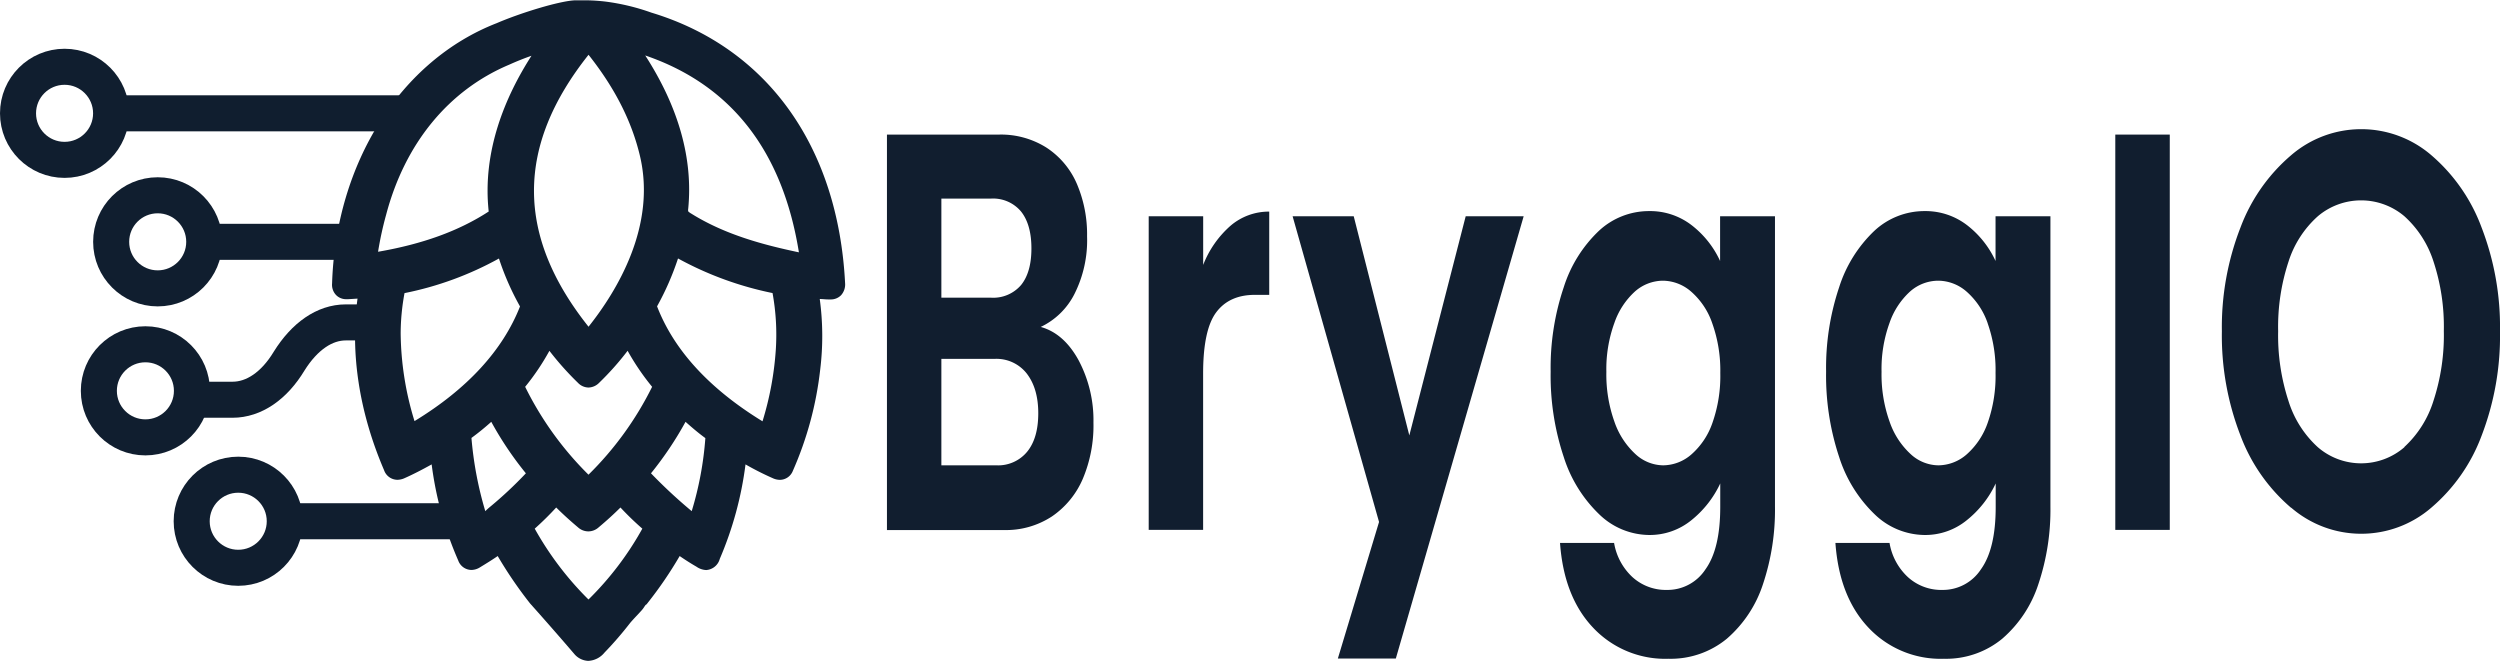 <svg xmlns="http://www.w3.org/2000/svg" version="1.1" xmlns:xlink="http://www.w3.org/1999/xlink" xmlns:svgjs="http://svgjs.dev/svgjs" width="485.57" height="128.36"><svg xmlns="http://www.w3.org/2000/svg" viewBox="0 0 485.57 128.36"><defs><style>.cls-1{fill:#101e2f;}.cls-2{fill:none;stroke:#101e2f;stroke-miterlimit:10;stroke-width:7px;}.cls-3{fill:#111e2f;}</style></defs><g id="SvgjsG1017" data-name="Layer 2"><g id="SvgjsG1016" data-name="Layer 1"><path class="cls-1" d="M114.23,128.36a3.75,3.75,0,0,1-2.71-1.37c-2.35-2.75-5.77-6.66-8.56-9.78l-.06-.07-.05-.07A80.89,80.89,0,0,1,96.67,108c-1.18.81-2.36,1.53-3.41,2.17a3.22,3.22,0,0,1-1.69.53A2.76,2.76,0,0,1,89,108.86,67.9,67.9,0,0,1,83.84,90.2c-1.8,1-3.53,1.9-5.24,2.66a3.47,3.47,0,0,1-1.4.33,2.76,2.76,0,0,1-2.6-1.86C69.81,80.17,68,68.7,69.44,58l-1.79.11-.34,0a2.7,2.7,0,0,1-2.06-.83,2.89,2.89,0,0,1-.75-2.22c.75-23.45,13.3-43.3,32-50.57,4.63-2,12.28-4.34,15.25-4.43l.68,0,1.48,0a36.79,36.79,0,0,1,3.72.25,42.69,42.69,0,0,1,8.88,2.14c22.53,6.82,36.26,26,37.63,52.52a3.14,3.14,0,0,1-.77,2.36,2.78,2.78,0,0,1-2.09.83h0l-.42,0c-.47,0-.94-.06-1.4-.08h-.24a53.46,53.46,0,0,1,.08,13.75A67.17,67.17,0,0,1,154,91.44a2.73,2.73,0,0,1-2.53,1.76,3.4,3.4,0,0,1-1.35-.31,56.5,56.5,0,0,1-5.32-2.69,68.32,68.32,0,0,1-5,18.35,2.93,2.93,0,0,1-2.64,2.17,3.59,3.59,0,0,1-1.9-.66c-1.06-.61-2.13-1.29-3.25-2.06a77.22,77.22,0,0,1-6.21,9.1l-.2.26-.22.15-.17.24a5.65,5.65,0,0,1-.77,1l-.57.62c-.5.53-1,1.06-1.47,1.61a69.21,69.21,0,0,1-5,5.78A4.31,4.31,0,0,1,114.23,128.36Zm-10.37-25.68a61.45,61.45,0,0,0,10.44,13.76,60.21,60.21,0,0,0,10.46-13.76,56.37,56.37,0,0,1-4.25-4.11c-1.24,1.24-2.61,2.49-4.24,3.86a3,3,0,0,1-2,.78,3,3,0,0,1-2-.78c-1.64-1.38-3-2.63-4.24-3.86A59,59,0,0,1,103.86,102.68Zm22.58-10.75a98,98,0,0,0,7.91,7.35A64.85,64.85,0,0,0,137,85.09v0c-1.38-1-2.65-2.1-3.85-3.16A67.12,67.12,0,0,1,126.44,91.93ZM91.57,85.06a69.63,69.63,0,0,0,2.69,14.22,11.49,11.49,0,0,1,.88-.8,77.08,77.08,0,0,0,7-6.55,65.38,65.38,0,0,1-6.72-10A49.92,49.92,0,0,1,91.57,85.06ZM102,75.13A63.54,63.54,0,0,0,114.3,92.2a63.4,63.4,0,0,0,12.36-17.07,47,47,0,0,1-4.76-7,54.94,54.94,0,0,1-5.52,6.21,3,3,0,0,1-2.07.93,2.9,2.9,0,0,1-2.07-.93,57.77,57.77,0,0,1-5.53-6.2A46.28,46.28,0,0,1,102,75.13ZM78.57,56.93a43.34,43.34,0,0,0-.75,7.86,59.49,59.49,0,0,0,2.69,17C90.79,75.53,97.67,68,101,59.52a52.11,52.11,0,0,1-4.09-9.31A63.61,63.61,0,0,1,78.57,56.93Zm49.05,2.57c3.27,8.49,10.15,16,20.48,22.33a60.82,60.82,0,0,0,2.59-14,45.12,45.12,0,0,0-.64-10.91,65.25,65.25,0,0,1-18.36-6.72A53.78,53.78,0,0,1,127.62,59.5ZM114.31,10.64c-14.13,17.78-14.12,35.09,0,52.82,5.63-7.08,13.17-19.62,10-33.12C122.72,23.6,119.46,17.14,114.31,10.64Zm19.36,30.41a2.56,2.56,0,0,0,.58.43c6.59,4.12,14.12,6.1,20.92,7.53C152,29.3,142,16.47,125.32,10.77c6.5,10.08,9.3,20.07,8.35,29.78a1.46,1.46,0,0,0,0,.5ZM103.23,10.83c-1.48.52-2.93,1.1-4.32,1.73C87.11,17.53,78.65,27.87,75,41.7a66,66,0,0,0-1.57,7.2c8.59-1.49,15.62-4,21.49-7.82C93.65,29.39,98.12,18.79,103.23,10.83Z"></path><path class="cls-1" d="M161.88,55C160.67,31.46,149.2,11.6,125.8,4.52a40.63,40.63,0,0,0-8.41-2,29.09,29.09,0,0,0-5.59-.19c-2.48.07-9.83,2.27-14.48,4.26C77.71,14.16,67.38,35,66.74,55.16c0,.63.2.73.75.69,1.51-.11,3-.18,4.58-.26-2.18,11.87-.14,23.85,4.58,34.85.25.56.49.62,1,.37A60.26,60.26,0,0,0,85,86.88c.31-.19.66-.58.71.22a65.9,65.9,0,0,0,5.3,20.83c.27.61.49.67,1,.33a56.35,56.35,0,0,0,4.84-3.21c.38-.3.55-.27.77.16a70.36,70.36,0,0,0,6.92,10.51c2.61,2.92,6.11,6.91,8.54,9.76.83.9,1.38.9,2.49-.29a64.78,64.78,0,0,0,4.94-5.65c.71-.82,1.46-1.61,2.19-2.41.46-.41.67-1,1.18-1.4a69.49,69.49,0,0,0,7-10.63c.24-.47.43-.24.68-.06a49.5,49.5,0,0,0,4.63,3.07c1,.55,1,.56,1.39-.46a65.89,65.89,0,0,0,5.16-20.37c.07-.74.24-.73.8-.37A54.52,54.52,0,0,0,151,90.84c.46.2.7.2.94-.32a64.52,64.52,0,0,0,5.13-19,50.54,50.54,0,0,0-.43-15.33c-.12-.59.11-.65.58-.57,1.27.2,2.56.16,3.83.27C161.75,55.92,161.91,55.71,161.88,55ZM113.82,7.69c.37-.44.56-.49,1,0,5.47,6.55,9.73,13.74,11.66,22.15,3.15,13.28-3.24,26.62-11.68,36.6-.25.3-.42.6-.84.1C97.33,46.85,97.29,27.4,113.82,7.69Zm8.82,57a43.79,43.79,0,0,0,6.18,9.5,1,1,0,0,1,.16,1.22,66.24,66.24,0,0,1-14.21,19.44c-.35.34-.56.37-.92,0A66.77,66.77,0,0,1,99.63,75.47a1,1,0,0,1,.2-1.28A44.83,44.83,0,0,0,106.35,64a62.86,62.86,0,0,0,7.46,8.84c.43.42.64.34,1,0a62.42,62.42,0,0,0,7.33-8.66C122.5,64.21,122.53,64.51,122.64,64.73Zm-51-13.06c-.74.12-.89,0-.78-.76a75.57,75.57,0,0,1,2-9.78C76.41,27.59,84.89,16,98,10.52a59.42,59.42,0,0,1,9.79-3.41l.64-.13s.08.06.18.12c-7.47,9.67-12.94,21.8-11.37,34.26a1.15,1.15,0,0,1-.62,1.31c-6.92,4.55-14.75,7-22.84,8.45C73.07,51.28,72.4,51.56,71.68,51.67ZM80,84.74c-.61.36-.82.3-1.05-.4a62.73,62.73,0,0,1-3.38-19.57,44,44,0,0,1,1-9.13.85.85,0,0,1,.8-.74,60.88,60.88,0,0,0,20.36-7.76c.38-.24.57-.28.71.24a48.42,48.42,0,0,0,4.75,11.45,1.21,1.21,0,0,1,0,1.15C99.08,70.91,89.91,79,80,84.74ZM96.57,100.2a32.19,32.19,0,0,1-2.83,2.5c-.51.34-.64.22-.81-.28A69.94,69.94,0,0,1,89.3,84.76c-.15-.48.2-1,.85-1.44a47.56,47.56,0,0,0,5.42-4.6c.4-.39.58-.41.85.14a62.45,62.45,0,0,0,8.23,12.55c.42.5.33.77-.07,1.21A77.54,77.54,0,0,1,96.57,100.2ZM127.13,103a62.47,62.47,0,0,1-12.79,16.45c-.23,0-.33-.18-.46-.31a64.34,64.34,0,0,1-12.47-16.3.82.82,0,0,1,.24-1.22,58.54,58.54,0,0,0,5.9-5.78c.43-.48.64-.45,1.06,0a55.46,55.46,0,0,0,5.18,4.87.66.66,0,0,0,1,0,59.67,59.67,0,0,0,5.25-4.93c.38-.41.57-.39.93,0a57.44,57.44,0,0,0,5.85,5.72A1,1,0,0,1,127.13,103Zm12.11-17.77a67.83,67.83,0,0,1-3.56,17.19c-.15.45-.31.67-.76.28A110.32,110.32,0,0,1,123.84,92.4c-.29-.32-.23-.54,0-.84a64.61,64.61,0,0,0,8.38-12.76c.23-.46.38-.49.75-.13a57.75,57.75,0,0,0,5.86,5C139.3,84,139.29,84,139.24,85.25ZM152.92,68a64.08,64.08,0,0,1-3.21,16.16c-.34,1-.34,1-1.22.52-9.87-5.76-19.06-13.83-23.12-24.81a1,1,0,0,1,0-.93,51.22,51.22,0,0,0,5-12.09,61.64,61.64,0,0,0,20.63,8,1.21,1.21,0,0,1,1.15,1.09A47.35,47.35,0,0,1,152.92,68Zm3.9-16.36c-8.3-1.66-16.46-3.69-23.76-8.26a2.76,2.76,0,0,1-1.62-3c1.22-12.42-4.13-23.73-11.57-33.41,23.09,5.17,34.79,21,37.82,43.87C157.82,51.79,157.81,51.83,156.82,51.63Z"></path><circle class="cls-2" cx="12.54" cy="22.01" r="9.04"></circle><line class="cls-2" x1="80.95" y1="22.01" x2="20.01" y2="22.01"></line><circle class="cls-2" cx="30.63" cy="46.97" r="9.04"></circle><line class="cls-2" x1="71.67" y1="46.97" x2="38.1" y2="46.97"></line><path class="cls-2" d="M73.46,62.62h-6.3c-4.11,0-8,2.7-11,7.51h0c-2.9,4.81-6.84,7.51-11,7.51H34.88"></path><circle class="cls-2" cx="28.24" cy="75.91" r="9.04"></circle><circle class="cls-2" cx="46.27" cy="101.24" r="9.04"></circle><line class="cls-2" x1="91.77" y1="101.24" x2="55.06" y2="101.24"></line><path class="cls-3" d="M209.51,70a24.87,24.87,0,0,1,2.87,12.1A26.57,26.57,0,0,1,210.31,93a16.85,16.85,0,0,1-6,7.31,16.27,16.27,0,0,1-9.29,2.64H172.27V26.14H194a16.56,16.56,0,0,1,9.25,2.53,15.88,15.88,0,0,1,5.89,7,24.9,24.9,0,0,1,2,10.23,23.17,23.17,0,0,1-2.46,11.22,14.13,14.13,0,0,1-6.54,6.38Q206.65,64.76,209.51,70ZM182.84,57.82h9.67a7.11,7.11,0,0,0,5.82-2.47q2-2.48,2-7.1t-2-7.15a7.06,7.06,0,0,0-5.82-2.53h-9.67ZM199.5,87.74q2.16-2.64,2.16-7.48t-2.27-7.75a7.46,7.46,0,0,0-6.12-2.81H182.84V90.38H193.5A7.3,7.3,0,0,0,199.5,87.74Z"></path><path class="cls-3" d="M239,43.85a11.43,11.43,0,0,1,7.52-2.75V57.27h-2.79c-3.33,0-5.83,1.14-7.52,3.41s-2.53,6.24-2.53,11.88v30.36H223.11V42h10.58v9.46A19.53,19.53,0,0,1,239,43.85Z"></path><path class="cls-3" d="M295.94,42,271.11,127.9H259.85l8-26.52L251.06,42h11.87l10.8,42.57L284.68,42Z"></path><path class="cls-3" d="M328.5,43.69a18.56,18.56,0,0,1,5.59,7V42h10.66V98.36a45.48,45.48,0,0,1-2.34,15.13,23.73,23.73,0,0,1-7,10.56,17.14,17.14,0,0,1-11.33,3.9,19.2,19.2,0,0,1-14.62-6q-5.71-6-6.46-16.5h10.5a11.68,11.68,0,0,0,3.59,6.66,9.64,9.64,0,0,0,6.68,2.47,8.8,8.8,0,0,0,7.48-4q2.88-4,2.87-12.16V93.9a20,20,0,0,1-5.62,7.15,12.8,12.8,0,0,1-8.2,2.86,14.1,14.1,0,0,1-9.67-4,26.5,26.5,0,0,1-6.91-11.16,49.84,49.84,0,0,1-2.54-16.56,48.93,48.93,0,0,1,2.54-16.39,25.83,25.83,0,0,1,6.87-11A14.27,14.27,0,0,1,320.27,41,13.21,13.21,0,0,1,328.5,43.69Zm4.08,19.14a14.28,14.28,0,0,0-4.08-6.16A8.45,8.45,0,0,0,323,54.52a8.29,8.29,0,0,0-5.44,2.09,14.68,14.68,0,0,0-4,6.11A26.18,26.18,0,0,0,312,72.23a27.17,27.17,0,0,0,1.55,9.63,15.26,15.26,0,0,0,4.08,6.32,8.06,8.06,0,0,0,5.4,2.2,8.44,8.44,0,0,0,5.51-2.14,14.35,14.35,0,0,0,4.08-6.16,27.35,27.35,0,0,0,1.51-9.63A27.25,27.25,0,0,0,332.58,62.83Z"></path><path class="cls-3" d="M382,43.69a18.56,18.56,0,0,1,5.59,7V42h10.66V98.36a45.47,45.47,0,0,1-2.35,15.13,23.64,23.64,0,0,1-7,10.56,17.15,17.15,0,0,1-11.34,3.9,19.2,19.2,0,0,1-14.61-6q-5.71-6-6.46-16.5H367a11.68,11.68,0,0,0,3.59,6.66,9.62,9.62,0,0,0,6.68,2.47,8.82,8.82,0,0,0,7.48-4q2.88-4,2.87-12.16V93.9a19.91,19.91,0,0,1-5.63,7.15,12.75,12.75,0,0,1-8.19,2.86,14.1,14.1,0,0,1-9.67-4,26.61,26.61,0,0,1-6.92-11.16,50.11,50.11,0,0,1-2.53-16.56,49.19,49.19,0,0,1,2.53-16.39,25.94,25.94,0,0,1,6.88-11A14.27,14.27,0,0,1,373.76,41,13.23,13.23,0,0,1,382,43.69Zm4.08,19.14A14.46,14.46,0,0,0,382,56.67a8.45,8.45,0,0,0-5.51-2.15A8.29,8.29,0,0,0,371,56.61a14.68,14.68,0,0,0-4,6.11,26.18,26.18,0,0,0-1.55,9.51A27.17,27.17,0,0,0,367,81.86a15.26,15.26,0,0,0,4.08,6.32,8.06,8.06,0,0,0,5.4,2.2A8.44,8.44,0,0,0,382,88.24a14.53,14.53,0,0,0,4.08-6.16,27.35,27.35,0,0,0,1.51-9.63A27.25,27.25,0,0,0,386.07,62.83Z"></path><path class="cls-3" d="M421.43,26.14v76.78H410.85V26.14Z"></path><path class="cls-3" d="M445,98.63a34.23,34.23,0,0,1-9.82-14,53.7,53.7,0,0,1-3.63-20.3,53.32,53.32,0,0,1,3.63-20.18,34.2,34.2,0,0,1,9.82-14,20.86,20.86,0,0,1,27.24,0,34.07,34.07,0,0,1,9.74,14,53.71,53.71,0,0,1,3.59,20.18A54.09,54.09,0,0,1,482,84.61a33.88,33.88,0,0,1-9.78,14,20.81,20.81,0,0,1-27.2,0Zm22-11.82a20.45,20.45,0,0,0,5.66-9,40.92,40.92,0,0,0,2-13.53,40.42,40.42,0,0,0-2-13.47A20.1,20.1,0,0,0,467,42a13,13,0,0,0-16.81,0,19.91,19.91,0,0,0-5.71,8.86,40.42,40.42,0,0,0-2,13.47,40.92,40.92,0,0,0,2,13.53,20.25,20.25,0,0,0,5.71,9,12.85,12.85,0,0,0,16.81,0Z"></path></g></g></svg><style>@media (prefers-color-scheme: light) { :root { filter: none; } }
@media (prefers-color-scheme: dark) { :root { filter: none; } }
</style></svg>